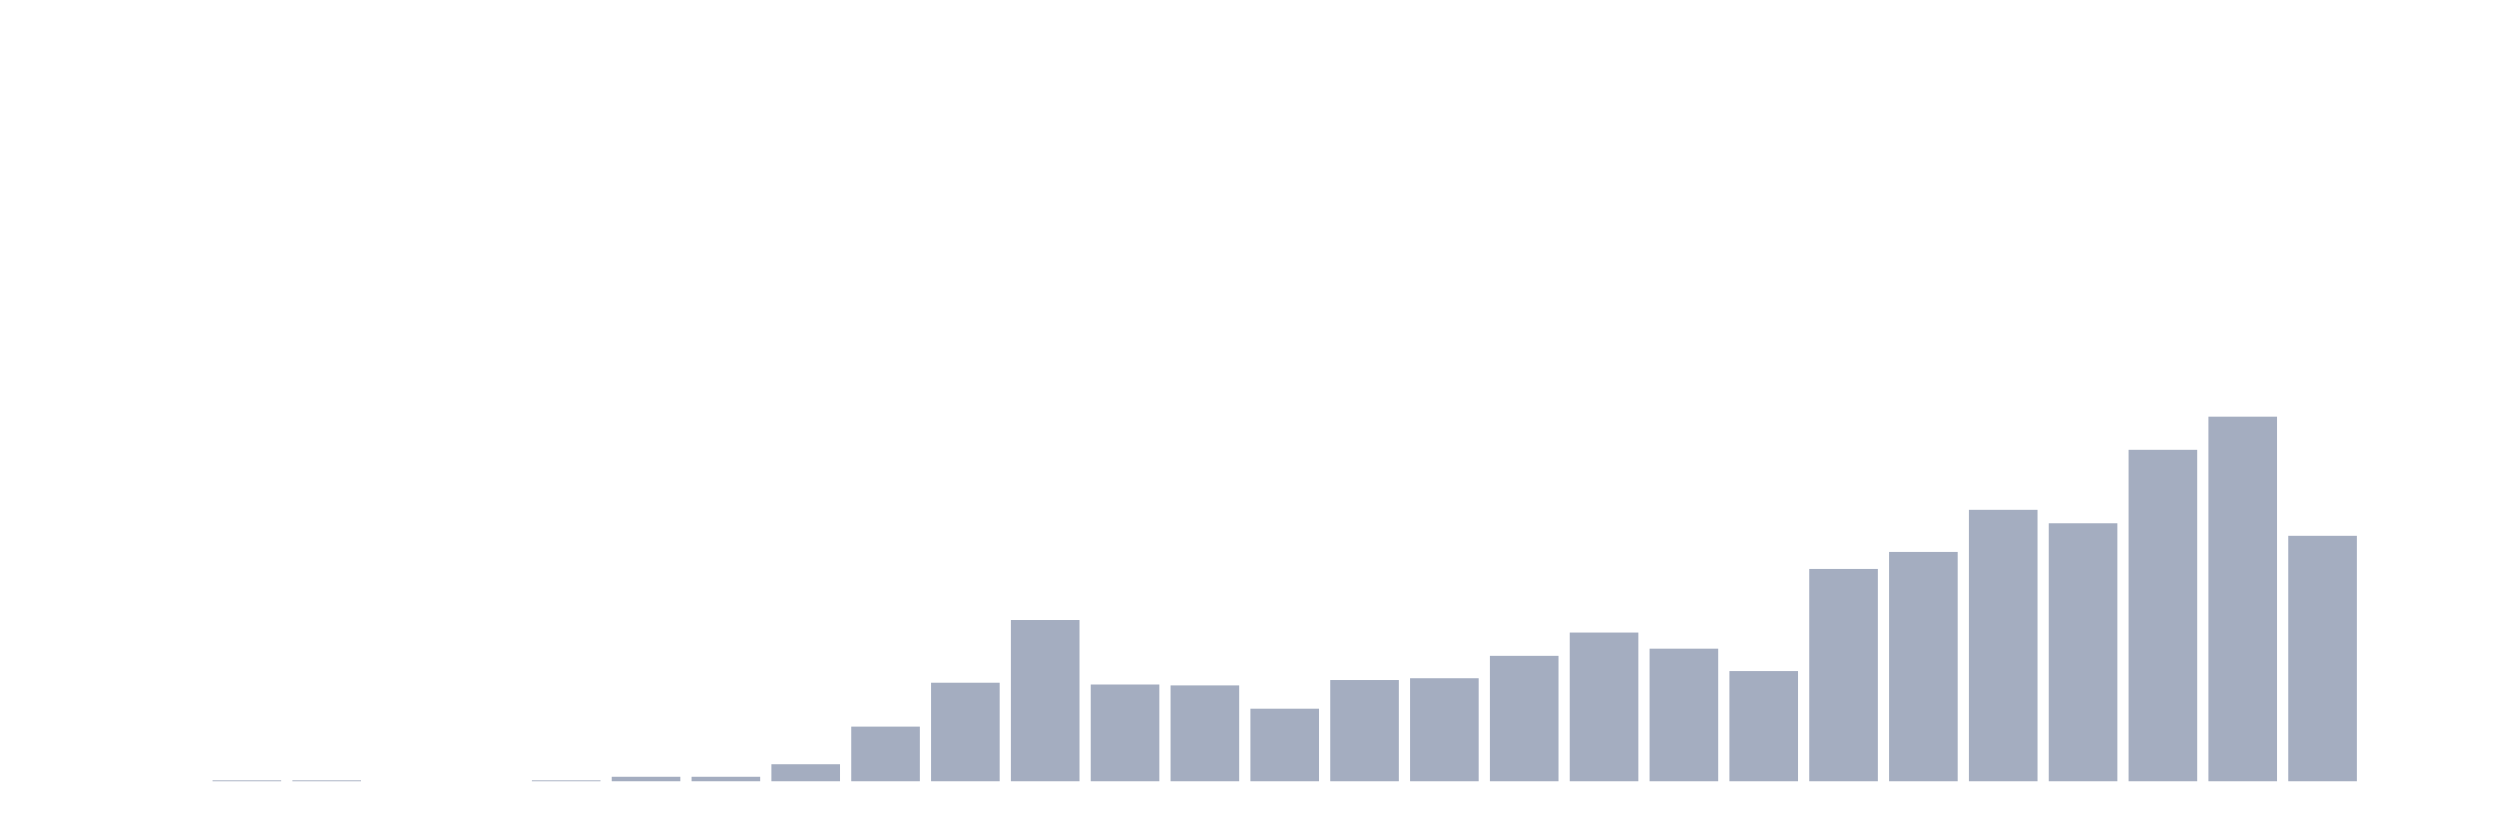 <svg xmlns="http://www.w3.org/2000/svg" viewBox="0 0 480 160"><g transform="translate(10,10)"><rect class="bar" x="0.153" width="13.175" y="140" height="0" fill="rgb(164,173,192)"></rect><rect class="bar" x="15.482" width="13.175" y="140" height="0" fill="rgb(164,173,192)"></rect><rect class="bar" x="30.81" width="13.175" y="139.828" height="0.172" fill="rgb(164,173,192)"></rect><rect class="bar" x="46.138" width="13.175" y="139.828" height="0.172" fill="rgb(164,173,192)"></rect><rect class="bar" x="61.466" width="13.175" y="140" height="0" fill="rgb(164,173,192)"></rect><rect class="bar" x="76.794" width="13.175" y="140" height="0" fill="rgb(164,173,192)"></rect><rect class="bar" x="92.123" width="13.175" y="139.828" height="0.172" fill="rgb(164,173,192)"></rect><rect class="bar" x="107.451" width="13.175" y="139.14" height="0.86" fill="rgb(164,173,192)"></rect><rect class="bar" x="122.779" width="13.175" y="139.14" height="0.86" fill="rgb(164,173,192)"></rect><rect class="bar" x="138.107" width="13.175" y="136.732" height="3.268" fill="rgb(164,173,192)"></rect><rect class="bar" x="153.436" width="13.175" y="129.509" height="10.491" fill="rgb(164,173,192)"></rect><rect class="bar" x="168.764" width="13.175" y="121.081" height="18.919" fill="rgb(164,173,192)"></rect><rect class="bar" x="184.092" width="13.175" y="109.042" height="30.958" fill="rgb(164,173,192)"></rect><rect class="bar" x="199.42" width="13.175" y="121.425" height="18.575" fill="rgb(164,173,192)"></rect><rect class="bar" x="214.748" width="13.175" y="121.597" height="18.403" fill="rgb(164,173,192)"></rect><rect class="bar" x="230.077" width="13.175" y="126.069" height="13.931" fill="rgb(164,173,192)"></rect><rect class="bar" x="245.405" width="13.175" y="120.565" height="19.435" fill="rgb(164,173,192)"></rect><rect class="bar" x="260.733" width="13.175" y="120.221" height="19.779" fill="rgb(164,173,192)"></rect><rect class="bar" x="276.061" width="13.175" y="115.921" height="24.079" fill="rgb(164,173,192)"></rect><rect class="bar" x="291.39" width="13.175" y="111.45" height="28.55" fill="rgb(164,173,192)"></rect><rect class="bar" x="306.718" width="13.175" y="114.545" height="25.455" fill="rgb(164,173,192)"></rect><rect class="bar" x="322.046" width="13.175" y="118.845" height="21.155" fill="rgb(164,173,192)"></rect><rect class="bar" x="337.374" width="13.175" y="99.238" height="40.762" fill="rgb(164,173,192)"></rect><rect class="bar" x="352.702" width="13.175" y="95.971" height="44.029" fill="rgb(164,173,192)"></rect><rect class="bar" x="368.031" width="13.175" y="87.887" height="52.113" fill="rgb(164,173,192)"></rect><rect class="bar" x="383.359" width="13.175" y="90.467" height="49.533" fill="rgb(164,173,192)"></rect><rect class="bar" x="398.687" width="13.175" y="76.364" height="63.636" fill="rgb(164,173,192)"></rect><rect class="bar" x="414.015" width="13.175" y="70" height="70" fill="rgb(164,173,192)"></rect><rect class="bar" x="429.344" width="13.175" y="92.875" height="47.125" fill="rgb(164,173,192)"></rect><rect class="bar" x="444.672" width="13.175" y="140" height="0" fill="rgb(164,173,192)"></rect></g></svg>